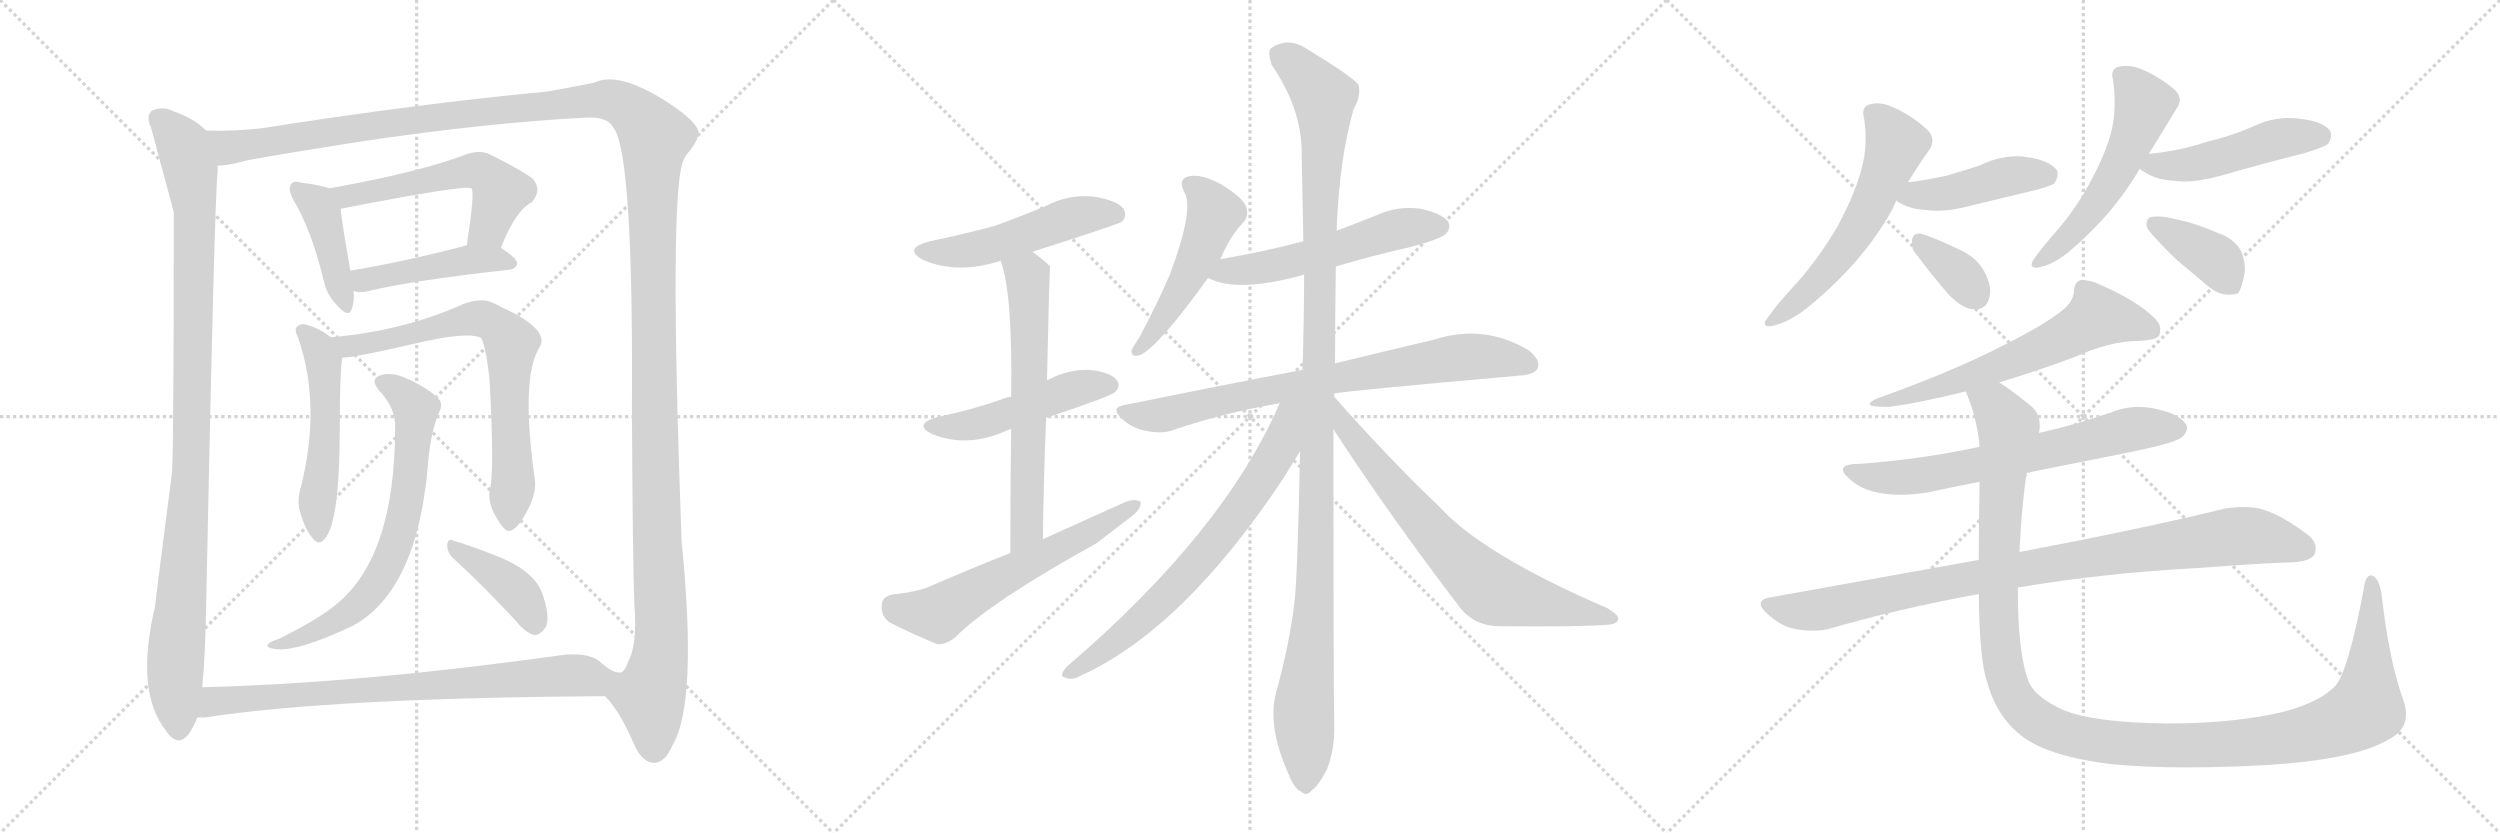 <svg version="1.1" viewBox="0 0 3072 1024" xmlns="http://www.w3.org/2000/svg">
  <g stroke="lightgray" stroke-dasharray="1,1" stroke-width="1" transform="scale(4, 4)">
    <line x1="0" y1="0" x2="256" y2="256"></line>
    <line x1="256" y1="0" x2="0" y2="256"></line>
    <line x1="128" y1="0" x2="128" y2="256"></line>
    <line x1="0" y1="128" x2="256" y2="128"></line>
    <line x1="256" y1="0" x2="512" y2="256"></line>
    <line x1="512" y1="0" x2="256" y2="256"></line>
    <line x1="384" y1="0" x2="384" y2="256"></line>
    <line x1="256" y1="128" x2="512" y2="128"></line>
    <line x1="512" y1="0" x2="768" y2="256"></line>
    <line x1="768" y1="0" x2="512" y2="256"></line>
    <line x1="640" y1="0" x2="640" y2="256"></line>
    <line x1="512" y1="128" x2="768" y2="128"></line>
  </g>
<g transform="scale(1, -1) translate(0, -850)">
   <style type="text/css">
    @keyframes keyframes0 {
      from {
       stroke: black;
       stroke-dashoffset: 1019;
       stroke-width: 128;
       }
       77% {
       animation-timing-function: step-end;
       stroke: black;
       stroke-dashoffset: 0;
       stroke-width: 128;
       }
       to {
       stroke: black;
       stroke-width: 1024;
       }
       }
       #make-me-a-hanzi-animation-0 {
         animation: keyframes0 1.079s both;
         animation-delay: 0s;
         animation-timing-function: linear;
       }
    @keyframes keyframes1 {
      from {
       stroke: black;
       stroke-dashoffset: 1580;
       stroke-width: 128;
       }
       84% {
       animation-timing-function: step-end;
       stroke: black;
       stroke-dashoffset: 0;
       stroke-width: 128;
       }
       to {
       stroke: black;
       stroke-width: 1024;
       }
       }
       #make-me-a-hanzi-animation-1 {
         animation: keyframes1 1.536s both;
         animation-delay: 1.079s;
         animation-timing-function: linear;
       }
    @keyframes keyframes2 {
      from {
       stroke: black;
       stroke-dashoffset: 417;
       stroke-width: 128;
       }
       58% {
       animation-timing-function: step-end;
       stroke: black;
       stroke-dashoffset: 0;
       stroke-width: 128;
       }
       to {
       stroke: black;
       stroke-width: 1024;
       }
       }
       #make-me-a-hanzi-animation-2 {
         animation: keyframes2 0.589s both;
         animation-delay: 2.615s;
         animation-timing-function: linear;
       }
    @keyframes keyframes3 {
      from {
       stroke: black;
       stroke-dashoffset: 541;
       stroke-width: 128;
       }
       64% {
       animation-timing-function: step-end;
       stroke: black;
       stroke-dashoffset: 0;
       stroke-width: 128;
       }
       to {
       stroke: black;
       stroke-width: 1024;
       }
       }
       #make-me-a-hanzi-animation-3 {
         animation: keyframes3 0.69s both;
         animation-delay: 3.204s;
         animation-timing-function: linear;
       }
    @keyframes keyframes4 {
      from {
       stroke: black;
       stroke-dashoffset: 451;
       stroke-width: 128;
       }
       59% {
       animation-timing-function: step-end;
       stroke: black;
       stroke-dashoffset: 0;
       stroke-width: 128;
       }
       to {
       stroke: black;
       stroke-width: 1024;
       }
       }
       #make-me-a-hanzi-animation-4 {
         animation: keyframes4 0.617s both;
         animation-delay: 3.895s;
         animation-timing-function: linear;
       }
    @keyframes keyframes5 {
      from {
       stroke: black;
       stroke-dashoffset: 510;
       stroke-width: 128;
       }
       62% {
       animation-timing-function: step-end;
       stroke: black;
       stroke-dashoffset: 0;
       stroke-width: 128;
       }
       to {
       stroke: black;
       stroke-width: 1024;
       }
       }
       #make-me-a-hanzi-animation-5 {
         animation: keyframes5 0.665s both;
         animation-delay: 4.512s;
         animation-timing-function: linear;
       }
    @keyframes keyframes6 {
      from {
       stroke: black;
       stroke-dashoffset: 709;
       stroke-width: 128;
       }
       70% {
       animation-timing-function: step-end;
       stroke: black;
       stroke-dashoffset: 0;
       stroke-width: 128;
       }
       to {
       stroke: black;
       stroke-width: 1024;
       }
       }
       #make-me-a-hanzi-animation-6 {
         animation: keyframes6 0.827s both;
         animation-delay: 5.177s;
         animation-timing-function: linear;
       }
    @keyframes keyframes7 {
      from {
       stroke: black;
       stroke-dashoffset: 682;
       stroke-width: 128;
       }
       69% {
       animation-timing-function: step-end;
       stroke: black;
       stroke-dashoffset: 0;
       stroke-width: 128;
       }
       to {
       stroke: black;
       stroke-width: 1024;
       }
       }
       #make-me-a-hanzi-animation-7 {
         animation: keyframes7 0.805s both;
         animation-delay: 6.004s;
         animation-timing-function: linear;
       }
    @keyframes keyframes8 {
      from {
       stroke: black;
       stroke-dashoffset: 396;
       stroke-width: 128;
       }
       56% {
       animation-timing-function: step-end;
       stroke: black;
       stroke-dashoffset: 0;
       stroke-width: 128;
       }
       to {
       stroke: black;
       stroke-width: 1024;
       }
       }
       #make-me-a-hanzi-animation-8 {
         animation: keyframes8 0.572s both;
         animation-delay: 6.809s;
         animation-timing-function: linear;
       }
    @keyframes keyframes9 {
      from {
       stroke: black;
       stroke-dashoffset: 770;
       stroke-width: 128;
       }
       71% {
       animation-timing-function: step-end;
       stroke: black;
       stroke-dashoffset: 0;
       stroke-width: 128;
       }
       to {
       stroke: black;
       stroke-width: 1024;
       }
       }
       #make-me-a-hanzi-animation-9 {
         animation: keyframes9 0.877s both;
         animation-delay: 7.381s;
         animation-timing-function: linear;
       }
    @keyframes keyframes10 {
      from {
       stroke: black;
       stroke-dashoffset: 501;
       stroke-width: 128;
       }
       62% {
       animation-timing-function: step-end;
       stroke: black;
       stroke-dashoffset: 0;
       stroke-width: 128;
       }
       to {
       stroke: black;
       stroke-width: 1024;
       }
       }
       #make-me-a-hanzi-animation-10 {
         animation: keyframes10 0.658s both;
         animation-delay: 8.258s;
         animation-timing-function: linear;
       }
    @keyframes keyframes11 {
      from {
       stroke: black;
       stroke-dashoffset: 480;
       stroke-width: 128;
       }
       61% {
       animation-timing-function: step-end;
       stroke: black;
       stroke-dashoffset: 0;
       stroke-width: 128;
       }
       to {
       stroke: black;
       stroke-width: 1024;
       }
       }
       #make-me-a-hanzi-animation-11 {
         animation: keyframes11 0.641s both;
         animation-delay: 8.915s;
         animation-timing-function: linear;
       }
    @keyframes keyframes12 {
      from {
       stroke: black;
       stroke-dashoffset: 623;
       stroke-width: 128;
       }
       67% {
       animation-timing-function: step-end;
       stroke: black;
       stroke-dashoffset: 0;
       stroke-width: 128;
       }
       to {
       stroke: black;
       stroke-width: 1024;
       }
       }
       #make-me-a-hanzi-animation-12 {
         animation: keyframes12 0.757s both;
         animation-delay: 9.556s;
         animation-timing-function: linear;
       }
    @keyframes keyframes13 {
      from {
       stroke: black;
       stroke-dashoffset: 590;
       stroke-width: 128;
       }
       66% {
       animation-timing-function: step-end;
       stroke: black;
       stroke-dashoffset: 0;
       stroke-width: 128;
       }
       to {
       stroke: black;
       stroke-width: 1024;
       }
       }
       #make-me-a-hanzi-animation-13 {
         animation: keyframes13 0.73s both;
         animation-delay: 10.313s;
         animation-timing-function: linear;
       }
    @keyframes keyframes14 {
      from {
       stroke: black;
       stroke-dashoffset: 497;
       stroke-width: 128;
       }
       62% {
       animation-timing-function: step-end;
       stroke: black;
       stroke-dashoffset: 0;
       stroke-width: 128;
       }
       to {
       stroke: black;
       stroke-width: 1024;
       }
       }
       #make-me-a-hanzi-animation-14 {
         animation: keyframes14 0.654s both;
         animation-delay: 11.043s;
         animation-timing-function: linear;
       }
    @keyframes keyframes15 {
      from {
       stroke: black;
       stroke-dashoffset: 540;
       stroke-width: 128;
       }
       64% {
       animation-timing-function: step-end;
       stroke: black;
       stroke-dashoffset: 0;
       stroke-width: 128;
       }
       to {
       stroke: black;
       stroke-width: 1024;
       }
       }
       #make-me-a-hanzi-animation-15 {
         animation: keyframes15 0.689s both;
         animation-delay: 11.698s;
         animation-timing-function: linear;
       }
    @keyframes keyframes16 {
      from {
       stroke: black;
       stroke-dashoffset: 763;
       stroke-width: 128;
       }
       71% {
       animation-timing-function: step-end;
       stroke: black;
       stroke-dashoffset: 0;
       stroke-width: 128;
       }
       to {
       stroke: black;
       stroke-width: 1024;
       }
       }
       #make-me-a-hanzi-animation-16 {
         animation: keyframes16 0.871s both;
         animation-delay: 12.387s;
         animation-timing-function: linear;
       }
    @keyframes keyframes17 {
      from {
       stroke: black;
       stroke-dashoffset: 1171;
       stroke-width: 128;
       }
       79% {
       animation-timing-function: step-end;
       stroke: black;
       stroke-dashoffset: 0;
       stroke-width: 128;
       }
       to {
       stroke: black;
       stroke-width: 1024;
       }
       }
       #make-me-a-hanzi-animation-17 {
         animation: keyframes17 1.203s both;
         animation-delay: 13.258s;
         animation-timing-function: linear;
       }
    @keyframes keyframes18 {
      from {
       stroke: black;
       stroke-dashoffset: 724;
       stroke-width: 128;
       }
       70% {
       animation-timing-function: step-end;
       stroke: black;
       stroke-dashoffset: 0;
       stroke-width: 128;
       }
       to {
       stroke: black;
       stroke-width: 1024;
       }
       }
       #make-me-a-hanzi-animation-18 {
         animation: keyframes18 0.839s both;
         animation-delay: 14.461s;
         animation-timing-function: linear;
       }
    @keyframes keyframes19 {
      from {
       stroke: black;
       stroke-dashoffset: 711;
       stroke-width: 128;
       }
       70% {
       animation-timing-function: step-end;
       stroke: black;
       stroke-dashoffset: 0;
       stroke-width: 128;
       }
       to {
       stroke: black;
       stroke-width: 1024;
       }
       }
       #make-me-a-hanzi-animation-19 {
         animation: keyframes19 0.829s both;
         animation-delay: 15.3s;
         animation-timing-function: linear;
       }
    @keyframes keyframes20 {
      from {
       stroke: black;
       stroke-dashoffset: 575;
       stroke-width: 128;
       }
       65% {
       animation-timing-function: step-end;
       stroke: black;
       stroke-dashoffset: 0;
       stroke-width: 128;
       }
       to {
       stroke: black;
       stroke-width: 1024;
       }
       }
       #make-me-a-hanzi-animation-20 {
         animation: keyframes20 0.718s both;
         animation-delay: 16.129s;
         animation-timing-function: linear;
       }
    @keyframes keyframes21 {
      from {
       stroke: black;
       stroke-dashoffset: 439;
       stroke-width: 128;
       }
       59% {
       animation-timing-function: step-end;
       stroke: black;
       stroke-dashoffset: 0;
       stroke-width: 128;
       }
       to {
       stroke: black;
       stroke-width: 1024;
       }
       }
       #make-me-a-hanzi-animation-21 {
         animation: keyframes21 0.607s both;
         animation-delay: 16.847s;
         animation-timing-function: linear;
       }
    @keyframes keyframes22 {
      from {
       stroke: black;
       stroke-dashoffset: 354;
       stroke-width: 128;
       }
       54% {
       animation-timing-function: step-end;
       stroke: black;
       stroke-dashoffset: 0;
       stroke-width: 128;
       }
       to {
       stroke: black;
       stroke-width: 1024;
       }
       }
       #make-me-a-hanzi-animation-22 {
         animation: keyframes22 0.538s both;
         animation-delay: 17.454s;
         animation-timing-function: linear;
       }
    @keyframes keyframes23 {
      from {
       stroke: black;
       stroke-dashoffset: 541;
       stroke-width: 128;
       }
       64% {
       animation-timing-function: step-end;
       stroke: black;
       stroke-dashoffset: 0;
       stroke-width: 128;
       }
       to {
       stroke: black;
       stroke-width: 1024;
       }
       }
       #make-me-a-hanzi-animation-23 {
         animation: keyframes23 0.69s both;
         animation-delay: 17.992s;
         animation-timing-function: linear;
       }
    @keyframes keyframes24 {
      from {
       stroke: black;
       stroke-dashoffset: 478;
       stroke-width: 128;
       }
       61% {
       animation-timing-function: step-end;
       stroke: black;
       stroke-dashoffset: 0;
       stroke-width: 128;
       }
       to {
       stroke: black;
       stroke-width: 1024;
       }
       }
       #make-me-a-hanzi-animation-24 {
         animation: keyframes24 0.639s both;
         animation-delay: 18.682s;
         animation-timing-function: linear;
       }
    @keyframes keyframes25 {
      from {
       stroke: black;
       stroke-dashoffset: 382;
       stroke-width: 128;
       }
       55% {
       animation-timing-function: step-end;
       stroke: black;
       stroke-dashoffset: 0;
       stroke-width: 128;
       }
       to {
       stroke: black;
       stroke-width: 1024;
       }
       }
       #make-me-a-hanzi-animation-25 {
         animation: keyframes25 0.561s both;
         animation-delay: 19.321s;
         animation-timing-function: linear;
       }
    @keyframes keyframes26 {
      from {
       stroke: black;
       stroke-dashoffset: 624;
       stroke-width: 128;
       }
       67% {
       animation-timing-function: step-end;
       stroke: black;
       stroke-dashoffset: 0;
       stroke-width: 128;
       }
       to {
       stroke: black;
       stroke-width: 1024;
       }
       }
       #make-me-a-hanzi-animation-26 {
         animation: keyframes26 0.758s both;
         animation-delay: 19.882s;
         animation-timing-function: linear;
       }
    @keyframes keyframes27 {
      from {
       stroke: black;
       stroke-dashoffset: 669;
       stroke-width: 128;
       }
       69% {
       animation-timing-function: step-end;
       stroke: black;
       stroke-dashoffset: 0;
       stroke-width: 128;
       }
       to {
       stroke: black;
       stroke-width: 1024;
       }
       }
       #make-me-a-hanzi-animation-27 {
         animation: keyframes27 0.794s both;
         animation-delay: 20.64s;
         animation-timing-function: linear;
       }
    @keyframes keyframes28 {
      from {
       stroke: black;
       stroke-dashoffset: 926;
       stroke-width: 128;
       }
       75% {
       animation-timing-function: step-end;
       stroke: black;
       stroke-dashoffset: 0;
       stroke-width: 128;
       }
       to {
       stroke: black;
       stroke-width: 1024;
       }
       }
       #make-me-a-hanzi-animation-28 {
         animation: keyframes28 1.004s both;
         animation-delay: 21.434s;
         animation-timing-function: linear;
       }
    @keyframes keyframes29 {
      from {
       stroke: black;
       stroke-dashoffset: 1268;
       stroke-width: 128;
       }
       80% {
       animation-timing-function: step-end;
       stroke: black;
       stroke-dashoffset: 0;
       stroke-width: 128;
       }
       to {
       stroke: black;
       stroke-width: 1024;
       }
       }
       #make-me-a-hanzi-animation-29 {
         animation: keyframes29 1.282s both;
         animation-delay: 22.438s;
         animation-timing-function: linear;
       }
</style>
<path d="M 253.5 689.5 Q 238.5 704.5 212.5 713.5 Q 200.5 719.5 187.5 714.5 Q 178.5 708.5 185.5 693.5 Q 212.5 593.5 213.5 589.5 Q 213.5 310.5 211.5 270.5 Q 190.5 108.5 190.5 104.5 Q 165.5 -0.5 204.5 -48.5 Q 204.5 -49.5 206.5 -51.5 Q 219.5 -67.5 231.5 -52.5 Q 238.5 -42.5 242.5 -31.5 L 248.5 5.5 Q 252.5 45.5 253.5 114.5 Q 263.5 607.5 267.5 639.5 L 267.5 646.5 C 268.5 676.5 269.5 677.5 253.5 689.5 Z" fill="lightgray"></path> 
<path d="M 743.5 -5.5 Q 761.5 -23.5 779.5 -65.5 Q 789.5 -87.5 804.5 -87.5 Q 817.5 -86.5 826.5 -65.5 Q 857.5 -13.5 837.5 185.5 Q 821.5 621.5 840.5 654.5 Q 843.5 660.5 847.5 664.5 Q 857.5 677.5 858.5 686.5 Q 857.5 699.5 824.5 721.5 Q 761.5 763.5 730.5 748.5 Q 711.5 744.5 672.5 737.5 Q 512.5 722.5 322.5 692.5 Q 286.5 688.5 253.5 689.5 C 223.5 688.5 237.5 641.5 267.5 646.5 Q 279.5 646.5 297.5 651.5 Q 312.5 655.5 439.5 675.5 Q 599.5 699.5 721.5 705.5 Q 746.5 706.5 753.5 693.5 Q 778.5 663.5 776.5 346.5 Q 777.5 153.5 779.5 107.5 Q 783.5 56.5 771.5 36.5 Q 767.5 23.5 761.5 23.5 C 748.5 -3.5 741.5 -2.5 743.5 -5.5 Z" fill="lightgray"></path> 
<path d="M 404.5 618.5 Q 394.5 622.5 370.5 625.5 Q 360.5 628.5 357.5 623.5 Q 353.5 617.5 360.5 604.5 Q 382.5 567.5 397.5 506.5 Q 401.5 487.5 413.5 475.5 Q 429.5 457.5 432.5 471.5 Q 435.5 478.5 434.5 492.5 L 430.5 517.5 Q 420.5 574.5 418.5 593.5 C 416.5 614.5 416.5 614.5 404.5 618.5 Z" fill="lightgray"></path> 
<path d="M 615.5 545.5 Q 633.5 591.5 653.5 601.5 Q 666.5 616.5 654.5 630.5 Q 641.5 640.5 601.5 660.5 Q 588.5 666.5 570.5 659.5 Q 515.5 638.5 404.5 618.5 C 374.5 613.5 389.5 587.5 418.5 593.5 Q 572.5 623.5 579.5 618.5 Q 583.5 612.5 573.5 548.5 C 568.5 518.5 604.5 517.5 615.5 545.5 Z" fill="lightgray"></path> 
<path d="M 434.5 492.5 Q 441.5 489.5 453.5 492.5 Q 507.5 505.5 625.5 518.5 Q 634.5 519.5 635.5 526.5 Q 635.5 532.5 615.5 545.5 C 600.5 555.5 600.5 555.5 573.5 548.5 Q 492.5 527.5 430.5 517.5 C 400.5 512.5 405.5 498.5 434.5 492.5 Z" fill="lightgray"></path> 
<path d="M 406.5 435.5 Q 391.5 447.5 374.5 451.5 Q 367.5 452.5 363.5 446.5 Q 362.5 442.5 366.5 434.5 Q 394.5 353.5 370.5 254.5 Q 364.5 235.5 368.5 221.5 Q 375.5 197.5 384.5 188.5 Q 391.5 178.5 399.5 188.5 Q 417.5 209.5 417.5 324.5 Q 417.5 390.5 420.5 410.5 C 422.5 424.5 422.5 424.5 406.5 435.5 Z" fill="lightgray"></path> 
<path d="M 602.5 251.5 Q 598.5 235.5 607.5 218.5 Q 619.5 196.5 625.5 197.5 Q 635.5 198.5 648.5 223.5 Q 658.5 242.5 657.5 258.5 Q 639.5 384.5 662.5 422.5 Q 677.5 444.5 616.5 472.5 Q 609.5 476.5 601.5 479.5 Q 588.5 483.5 569.5 476.5 Q 496.5 443.5 406.5 435.5 C 376.5 432.5 390.5 407.5 420.5 410.5 Q 435.5 410.5 508.5 427.5 Q 575.5 443.5 591.5 434.5 Q 597.5 421.5 601.5 384.5 Q 607.5 273.5 602.5 251.5 Z" fill="lightgray"></path> 
<path d="M 485.5 324.5 Q 485.5 167.5 414.5 108.5 Q 392.5 89.5 341.5 64.5 Q 331.5 61.5 329.5 58.5 Q 325.5 54.5 337.5 52.5 Q 364.5 48.5 432.5 80.5 Q 511.5 122.5 525.5 274.5 Q 528.5 319.5 540.5 345.5 Q 544.5 354.5 538.5 360.5 Q 525.5 373.5 498.5 385.5 Q 482.5 392.5 469.5 389.5 Q 453.5 385.5 465.5 370.5 Q 486.5 348.5 485.5 324.5 Z" fill="lightgray"></path> 
<path d="M 557.5 163.5 Q 591.5 132.5 633.5 87.5 Q 645.5 72.5 656.5 69.5 Q 662.5 69.5 668.5 76.5 Q 677.5 86.5 667.5 117.5 Q 658.5 148.5 608.5 167.5 Q 575.5 180.5 557.5 185.5 Q 550.5 189.5 549.5 180.5 Q 549.5 170.5 557.5 163.5 Z" fill="lightgray"></path> 
<path d="M 242.5 -31.5 L 252.5 -31.5 Q 409.5 -7.5 743.5 -5.5 C 773.5 -5.5 789.5 12.5 761.5 23.5 Q 751.5 23.5 736.5 37.5 Q 720.5 49.5 686.5 44.5 Q 442.5 10.5 248.5 5.5 C 218.5 4.5 212.5 -33.5 242.5 -31.5 Z" fill="lightgray"></path> 
<path d="M 1268.5 540.5 Q 1374.5 574.5 1378.5 577.5 Q 1385.5 584.5 1380.5 593.5 Q 1373.5 603.5 1343.5 608.5 Q 1313.5 611.5 1286.5 597.5 Q 1255.5 584.5 1222.5 572.5 Q 1185.5 562.5 1142.5 553.5 Q 1108.5 544.5 1134.5 530.5 Q 1176.5 512.5 1229.5 529.5 L 1268.5 540.5 Z" fill="lightgray"></path> 
<path d="M 1285.5 336.5 Q 1366.5 363.5 1370.5 368.5 Q 1377.5 375.5 1372.5 382.5 Q 1365.5 392.5 1339.5 395.5 Q 1312.5 396.5 1288.5 383.5 Q 1287.5 383.5 1286.5 382.5 L 1242.5 362.5 Q 1235.5 361.5 1228.5 358.5 Q 1194.5 346.5 1151.5 337.5 Q 1121.5 328.5 1145.5 316.5 Q 1190.5 298.5 1240.5 322.5 L 1242.5 322.5 L 1285.5 336.5 Z" fill="lightgray"></path> 
<path d="M 1281.5 187.5 Q 1282.5 266.5 1285.5 336.5 L 1286.5 382.5 Q 1289.5 521.5 1290.5 522.5 Q 1280.5 532.5 1268.5 540.5 C 1244.5 558.5 1220.5 558.5 1229.5 529.5 Q 1244.5 490.5 1242.5 362.5 L 1242.5 322.5 Q 1241.5 261.5 1241.5 170.5 C 1241.5 140.5 1281.5 157.5 1281.5 187.5 Z" fill="lightgray"></path> 
<path d="M 1241.5 170.5 Q 1193.5 151.5 1142.5 129.5 Q 1126.5 122.5 1096.5 119.5 Q 1083.5 116.5 1083.5 106.5 Q 1082.5 93.5 1092.5 85.5 Q 1117.5 72.5 1151.5 58.5 Q 1161.5 57.5 1173.5 66.5 Q 1215.5 109.5 1347.5 182.5 Q 1368.5 198.5 1390.5 215.5 Q 1402.5 224.5 1401.5 233.5 Q 1395.5 237.5 1383.5 233.5 Q 1334.5 211.5 1281.5 187.5 L 1241.5 170.5 Z" fill="lightgray"></path> 
<path d="M 1499.5 531.5 Q 1512.5 561.5 1528.5 577.5 Q 1535.5 586.5 1530.5 597.5 Q 1526.5 607.5 1500.5 623.5 Q 1476.5 636.5 1461.5 633.5 Q 1446.5 630.5 1455.5 613.5 Q 1467.5 592.5 1437.5 512.5 Q 1421.5 475.5 1399.5 434.5 Q 1392.5 424.5 1390.5 419.5 Q 1389.5 410.5 1400.5 413.5 Q 1422.5 422.5 1484.5 508.5 L 1499.5 531.5 Z" fill="lightgray"></path> 
<path d="M 1641.5 522.5 Q 1684.5 535.5 1733.5 546.5 Q 1770.5 556.5 1776.5 562.5 Q 1783.5 569.5 1779.5 577.5 Q 1772.5 587.5 1745.5 593.5 Q 1717.5 597.5 1691.5 585.5 Q 1666.5 575.5 1642.5 566.5 L 1601.5 553.5 Q 1552.5 540.5 1499.5 531.5 C 1469.5 526.5 1456.5 520.5 1484.5 508.5 Q 1520.5 489.5 1602.5 512.5 L 1641.5 522.5 Z" fill="lightgray"></path> 
<path d="M 1639.5 366.5 Q 1652.5 369.5 1867.5 388.5 Q 1885.5 389.5 1889.5 397.5 Q 1893.5 407.5 1878.5 419.5 Q 1823.5 452.5 1761.5 432.5 Q 1710.5 420.5 1640.5 403.5 L 1600.5 395.5 Q 1500.5 376.5 1382.5 352.5 Q 1363.5 349.5 1378.5 335.5 Q 1391.5 323.5 1408.5 320.5 Q 1427.5 316.5 1441.5 321.5 Q 1502.5 342.5 1572.5 354.5 L 1639.5 366.5 Z" fill="lightgray"></path> 
<path d="M 1640.5 403.5 Q 1640.5 460.5 1641.5 522.5 L 1642.5 566.5 Q 1645.5 654.5 1663.5 716.5 Q 1672.5 731.5 1669.5 745.5 Q 1662.5 755.5 1606.5 789.5 Q 1582.5 805.5 1561.5 790.5 Q 1557.5 786.5 1562.5 770.5 Q 1599.5 716.5 1599.5 662.5 Q 1600.5 610.5 1601.5 553.5 L 1602.5 512.5 Q 1602.5 461.5 1600.5 395.5 L 1597.5 295.5 Q 1594.5 141.5 1590.5 108.5 Q 1583.5 54.5 1568.5 0.5 Q 1556.5 -41.5 1583.5 -101.5 Q 1590.5 -119.5 1598.5 -122.5 Q 1605.5 -129.5 1612.5 -120.5 Q 1619.5 -116.5 1630.5 -95.5 Q 1640.5 -70.5 1639.5 -38.5 Q 1638.5 6.5 1638.5 322.5 L 1640.5 403.5 Z" fill="lightgray"></path> 
<path d="M 1638.5 363.5 Q 1638.5 364.5 1639.5 366.5 C 1653.5 392.5 1584.5 381.5 1572.5 354.5 Q 1503.5 195.5 1310.5 30.5 Q 1300.5 18.5 1308.5 17.5 Q 1317.5 13.5 1327.5 19.5 Q 1453.5 76.5 1576.5 261.5 Q 1589.5 282.5 1597.5 295.5 L 1638.5 363.5 Z" fill="lightgray"></path> 
<path d="M 1638.5 322.5 Q 1707.5 216.5 1795.5 101.5 Q 1813.5 80.5 1842.5 80.5 Q 1945.5 79.5 1977.5 82.5 Q 1987.5 83.5 1988.5 89.5 Q 1989.5 93.5 1975.5 102.5 Q 1822.5 168.5 1769.5 226.5 Q 1706.5 286.5 1638.5 363.5 C 1618.5 385.5 1622.5 347.5 1638.5 322.5 Z" fill="lightgray"></path> 
<path d="M 2325.5 593.0 Q 2327.5 598.0 2330.5 604.0 L 2344.5 626.0 Q 2358.5 649.0 2371.5 667.0 Q 2374.5 672.0 2374.5 677.0 Q 2374.5 686.0 2365.5 693.0 Q 2347.5 709.0 2326.5 718.0 Q 2316.5 723.0 2306.5 723.0 Q 2302.5 723.0 2298.5 722.0 Q 2289.5 720.0 2289.5 711.0 Q 2289.5 708.0 2290.5 705.0 Q 2292.5 693.0 2292.5 680.0 Q 2292.5 659.0 2286.5 639.0 Q 2278.5 610.0 2257.5 571.0 Q 2234.5 532.0 2207.5 502.0 Q 2182.5 475.0 2172.5 460.0 Q 2168.5 455.0 2168.5 453.0 Q 2168.5 449.0 2173.5 449.0 Q 2176.5 449.0 2179.5 450.0 Q 2197.5 454.0 2218.5 470.0 Q 2288.5 526.0 2325.5 593.0 Z" fill="lightgray"></path> 
<path d="M 2330.5 604.0 L 2330.5 603.0 Q 2345.5 593.0 2366.5 592.0 Q 2372.5 591.0 2379.5 591.0 Q 2399.5 591.0 2424.5 598.0 L 2503.5 617.0 Q 2521.5 622.0 2524.5 625.0 Q 2528.5 631.0 2528.5 636.0 Q 2528.5 638.0 2527.5 641.0 Q 2518.5 653.0 2490.5 657.0 Q 2484.5 658.0 2479.5 658.0 Q 2455.5 658.0 2433.5 647.0 Q 2412.5 640.0 2391.5 634.0 Q 2368.5 629.0 2344.5 626.0 C 2314.5 622.0 2309.5 621.0 2330.5 604.0 Z" fill="lightgray"></path> 
<path d="M 2395.5 487.0 Q 2412.5 470.0 2425.5 470.0 L 2427.5 470.0 Q 2441.5 470.0 2444.5 485.0 Q 2445.5 488.0 2445.5 492.0 Q 2445.5 503.0 2438.5 516.0 Q 2429.5 533.0 2408.5 543.0 Q 2372.5 560.0 2359.5 563.0 L 2357.5 563.0 Q 2350.5 563.0 2349.5 555.0 L 2349.5 550.0 Q 2349.5 544.0 2353.5 539.0 Q 2374.5 511.0 2395.5 487.0 Z" fill="lightgray"></path> 
<path d="M 2640.5 661.0 L 2675.5 718.0 Q 2678.5 723.0 2678.5 727.0 Q 2678.5 735.0 2669.5 742.0 Q 2652.5 756.0 2631.5 765.0 Q 2621.5 769.0 2612.5 769.0 Q 2607.5 769.0 2603.5 768.0 Q 2595.5 766.0 2595.5 758.0 Q 2595.5 755.0 2596.5 752.0 Q 2598.5 738.0 2598.5 725.0 Q 2598.5 708.0 2595.5 693.0 Q 2589.5 666.0 2571.5 632.0 Q 2553.5 597.0 2529.5 569.0 Q 2508.5 545.0 2499.5 532.0 Q 2496.5 528.0 2496.5 525.0 Q 2496.5 521.0 2502.5 521.0 Q 2504.5 521.0 2507.5 522.0 Q 2522.5 525.0 2541.5 540.0 Q 2596.5 586.0 2629.5 643.0 L 2640.5 661.0 Z" fill="lightgray"></path> 
<path d="M 2629.5 643.0 Q 2631.5 640.0 2634.5 639.0 Q 2649.5 629.0 2670.5 628.0 Q 2676.5 627.0 2683.5 627.0 Q 2703.5 627.0 2728.5 634.0 Q 2780.5 649.0 2832.5 662.0 Q 2857.5 670.0 2860.5 673.0 Q 2864.5 679.0 2864.5 684.0 Q 2864.5 686.0 2863.5 689.0 Q 2854.5 701.0 2826.5 704.0 Q 2819.5 705.0 2812.5 705.0 Q 2790.5 705.0 2769.5 695.0 Q 2742.5 683.0 2712.5 676.0 Q 2680.5 665.0 2641.5 661.0 L 2640.5 661.0 C 2610.5 658.0 2610.5 658.0 2629.5 643.0 Z" fill="lightgray"></path> 
<path d="M 2638.5 579.0 Q 2637.5 577.0 2637.5 575.0 Q 2637.5 569.0 2644.5 562.0 Q 2659.5 545.0 2675.5 530.0 L 2712.5 499.0 Q 2725.5 488.0 2737.5 488.0 L 2741.5 488.0 Q 2747.5 488.0 2750.5 490.0 Q 2754.5 496.0 2757.5 511.0 Q 2758.5 515.0 2758.5 519.0 Q 2758.5 531.0 2753.5 542.0 Q 2745.5 557.0 2724.5 564.0 Q 2696.5 576.0 2680.5 579.0 Q 2661.5 584.0 2652.5 584.0 L 2649.5 584.0 Q 2639.5 584.0 2638.5 579.0 Z" fill="lightgray"></path> 
<path d="M 2456.5 380.0 Q 2508.5 396.0 2548.5 411.0 Q 2593.5 431.0 2626.5 431.0 Q 2650.5 432.0 2653.5 438.0 Q 2654.5 442.0 2654.5 445.0 Q 2654.5 453.0 2646.5 460.0 Q 2627.5 479.0 2585.5 498.0 Q 2569.5 506.0 2557.5 506.0 Q 2548.5 504.0 2548.5 491.0 Q 2546.5 478.0 2533.5 468.0 Q 2510.5 450.0 2462.5 426.0 Q 2398.5 393.0 2305.5 360.0 Q 2297.5 356.0 2297.5 353.0 L 2298.5 352.0 Q 2302.5 350.0 2320.5 350.0 Q 2354.5 354.0 2415.5 369.0 L 2456.5 380.0 Z" fill="lightgray"></path> 
<path d="M 2490.5 269.0 L 2615.5 294.0 Q 2674.5 306.0 2681.5 313.0 Q 2687.5 319.0 2687.5 324.0 Q 2687.5 326.0 2686.5 328.0 Q 2678.5 341.0 2651.5 347.0 Q 2639.5 350.0 2627.5 350.0 Q 2610.5 350.0 2593.5 343.0 Q 2550.5 328.0 2505.5 318.0 L 2432.5 301.0 Q 2363.5 286.0 2285.5 280.0 Q 2264.5 280.0 2264.5 273.0 Q 2264.5 268.0 2275.5 259.0 Q 2290.5 247.0 2311.5 244.0 Q 2322.5 242.0 2335.5 242.0 Q 2350.5 242.0 2369.5 245.0 Q 2401.5 252.0 2432.5 258.0 L 2490.5 269.0 Z" fill="lightgray"></path> 
<path d="M 2175.5 116.0 Q 2163.5 114.0 2163.5 108.0 Q 2163.5 103.0 2171.5 96.0 Q 2188.5 80.0 2206.5 77.0 Q 2217.5 75.0 2227.5 75.0 Q 2237.5 75.0 2246.5 77.0 Q 2332.5 102.0 2431.5 120.0 L 2479.5 128.0 Q 2585.5 146.0 2700.5 152.0 Q 2794.5 159.0 2818.5 159.0 Q 2841.5 161.0 2844.5 170.0 Q 2845.5 173.0 2845.5 176.0 Q 2845.5 187.0 2831.5 196.0 Q 2800.5 219.0 2776.5 225.0 Q 2767.5 227.0 2756.5 227.0 Q 2745.5 227.0 2733.5 225.0 Q 2640.5 202.0 2483.5 172.0 L 2481.5 172.0 L 2431.5 162.0 L 2175.5 116.0 Z" fill="lightgray"></path> 
<path d="M 2431.5 120.0 Q 2432.5 38.0 2441.5 13.0 Q 2453.5 -32.0 2486.5 -56.0 Q 2519.5 -80.0 2594.5 -89.0 Q 2635.5 -93.0 2687.5 -93.0 Q 2732.5 -93.0 2787.5 -90.0 Q 2894.5 -83.0 2934.5 -59.0 Q 2956.5 -48.0 2956.5 -28.0 Q 2956.5 -20.0 2953.5 -11.0 Q 2935.5 38.0 2926.5 120.0 Q 2923.5 138.0 2916.5 142.0 Q 2914.5 143.0 2913.5 143.0 Q 2906.5 143.0 2904.5 126.0 Q 2885.5 25.0 2869.5 7.0 Q 2850.5 -13.0 2804.5 -25.0 Q 2744.5 -39.0 2663.5 -39.0 Q 2571.5 -38.0 2534.5 -22.0 Q 2497.5 -5.0 2491.5 16.0 Q 2479.5 50.0 2479.5 128.0 L 2481.5 172.0 Q 2484.5 233.0 2490.5 269.0 L 2505.5 318.0 Q 2506.5 323.0 2506.5 327.0 Q 2506.5 343.0 2494.5 352.0 Q 2471.5 371.0 2456.5 380.0 C 2432.5 397.0 2405.5 397.0 2415.5 369.0 Q 2416.5 367.0 2417.5 364.0 Q 2429.5 335.0 2432.5 301.0 L 2432.5 258.0 Q 2431.5 204.0 2431.5 162.0 L 2431.5 120.0 Z" fill="lightgray"></path> 
      <clipPath id="make-me-a-hanzi-clip-0">
      <path d="M 253.5 689.5 Q 238.5 704.5 212.5 713.5 Q 200.5 719.5 187.5 714.5 Q 178.5 708.5 185.5 693.5 Q 212.5 593.5 213.5 589.5 Q 213.5 310.5 211.5 270.5 Q 190.5 108.5 190.5 104.5 Q 165.5 -0.5 204.5 -48.5 Q 204.5 -49.5 206.5 -51.5 Q 219.5 -67.5 231.5 -52.5 Q 238.5 -42.5 242.5 -31.5 L 248.5 5.5 Q 252.5 45.5 253.5 114.5 Q 263.5 607.5 267.5 639.5 L 267.5 646.5 C 268.5 676.5 269.5 677.5 253.5 689.5 Z" fill="lightgray"></path>
      </clipPath>
      <path clip-path="url(#make-me-a-hanzi-clip-0)" d="M 195.5 703.5 L 225.5 670.5 L 239.5 593.5 L 235.5 266.5 L 215.5 37.5 L 219.5 -45.5 " fill="none" id="make-me-a-hanzi-animation-0" stroke-dasharray="891 1782" stroke-linecap="round"></path>

      <clipPath id="make-me-a-hanzi-clip-1">
      <path d="M 743.5 -5.5 Q 761.5 -23.5 779.5 -65.5 Q 789.5 -87.5 804.5 -87.5 Q 817.5 -86.5 826.5 -65.5 Q 857.5 -13.5 837.5 185.5 Q 821.5 621.5 840.5 654.5 Q 843.5 660.5 847.5 664.5 Q 857.5 677.5 858.5 686.5 Q 857.5 699.5 824.5 721.5 Q 761.5 763.5 730.5 748.5 Q 711.5 744.5 672.5 737.5 Q 512.5 722.5 322.5 692.5 Q 286.5 688.5 253.5 689.5 C 223.5 688.5 237.5 641.5 267.5 646.5 Q 279.5 646.5 297.5 651.5 Q 312.5 655.5 439.5 675.5 Q 599.5 699.5 721.5 705.5 Q 746.5 706.5 753.5 693.5 Q 778.5 663.5 776.5 346.5 Q 777.5 153.5 779.5 107.5 Q 783.5 56.5 771.5 36.5 Q 767.5 23.5 761.5 23.5 C 748.5 -3.5 741.5 -2.5 743.5 -5.5 Z" fill="lightgray"></path>
      </clipPath>
      <path clip-path="url(#make-me-a-hanzi-clip-1)" d="M 260.5 683.5 L 284.5 668.5 L 552.5 708.5 L 742.5 727.5 L 772.5 717.5 L 795.5 694.5 L 804.5 678.5 L 802.5 360.5 L 813.5 84.5 L 809.5 32.5 L 798.5 -7.5 L 803.5 -70.5 " fill="none" id="make-me-a-hanzi-animation-1" stroke-dasharray="1452 2904" stroke-linecap="round"></path>

      <clipPath id="make-me-a-hanzi-clip-2">
      <path d="M 404.5 618.5 Q 394.5 622.5 370.5 625.5 Q 360.5 628.5 357.5 623.5 Q 353.5 617.5 360.5 604.5 Q 382.5 567.5 397.5 506.5 Q 401.5 487.5 413.5 475.5 Q 429.5 457.5 432.5 471.5 Q 435.5 478.5 434.5 492.5 L 430.5 517.5 Q 420.5 574.5 418.5 593.5 C 416.5 614.5 416.5 614.5 404.5 618.5 Z" fill="lightgray"></path>
      </clipPath>
      <path clip-path="url(#make-me-a-hanzi-clip-2)" d="M 364.5 618.5 L 395.5 588.5 L 423.5 474.5 " fill="none" id="make-me-a-hanzi-animation-2" stroke-dasharray="289 578" stroke-linecap="round"></path>

      <clipPath id="make-me-a-hanzi-clip-3">
      <path d="M 615.5 545.5 Q 633.5 591.5 653.5 601.5 Q 666.5 616.5 654.5 630.5 Q 641.5 640.5 601.5 660.5 Q 588.5 666.5 570.5 659.5 Q 515.5 638.5 404.5 618.5 C 374.5 613.5 389.5 587.5 418.5 593.5 Q 572.5 623.5 579.5 618.5 Q 583.5 612.5 573.5 548.5 C 568.5 518.5 604.5 517.5 615.5 545.5 Z" fill="lightgray"></path>
      </clipPath>
      <path clip-path="url(#make-me-a-hanzi-clip-3)" d="M 415.5 616.5 L 429.5 606.5 L 590.5 639.5 L 615.5 614.5 L 600.5 570.5 L 581.5 559.5 " fill="none" id="make-me-a-hanzi-animation-3" stroke-dasharray="413 826" stroke-linecap="round"></path>

      <clipPath id="make-me-a-hanzi-clip-4">
      <path d="M 434.5 492.5 Q 441.5 489.5 453.5 492.5 Q 507.5 505.5 625.5 518.5 Q 634.5 519.5 635.5 526.5 Q 635.5 532.5 615.5 545.5 C 600.5 555.5 600.5 555.5 573.5 548.5 Q 492.5 527.5 430.5 517.5 C 400.5 512.5 405.5 498.5 434.5 492.5 Z" fill="lightgray"></path>
      </clipPath>
      <path clip-path="url(#make-me-a-hanzi-clip-4)" d="M 437.5 512.5 L 447.5 505.5 L 579.5 531.5 L 627.5 526.5 " fill="none" id="make-me-a-hanzi-animation-4" stroke-dasharray="323 646" stroke-linecap="round"></path>

      <clipPath id="make-me-a-hanzi-clip-5">
      <path d="M 406.5 435.5 Q 391.5 447.5 374.5 451.5 Q 367.5 452.5 363.5 446.5 Q 362.5 442.5 366.5 434.5 Q 394.5 353.5 370.5 254.5 Q 364.5 235.5 368.5 221.5 Q 375.5 197.5 384.5 188.5 Q 391.5 178.5 399.5 188.5 Q 417.5 209.5 417.5 324.5 Q 417.5 390.5 420.5 410.5 C 422.5 424.5 422.5 424.5 406.5 435.5 Z" fill="lightgray"></path>
      </clipPath>
      <path clip-path="url(#make-me-a-hanzi-clip-5)" d="M 372.5 442.5 L 390.5 423.5 L 398.5 398.5 L 400.5 312.5 L 389.5 229.5 L 392.5 197.5 " fill="none" id="make-me-a-hanzi-animation-5" stroke-dasharray="382 764" stroke-linecap="round"></path>

      <clipPath id="make-me-a-hanzi-clip-6">
      <path d="M 602.5 251.5 Q 598.5 235.5 607.5 218.5 Q 619.5 196.5 625.5 197.5 Q 635.5 198.5 648.5 223.5 Q 658.5 242.5 657.5 258.5 Q 639.5 384.5 662.5 422.5 Q 677.5 444.5 616.5 472.5 Q 609.5 476.5 601.5 479.5 Q 588.5 483.5 569.5 476.5 Q 496.5 443.5 406.5 435.5 C 376.5 432.5 390.5 407.5 420.5 410.5 Q 435.5 410.5 508.5 427.5 Q 575.5 443.5 591.5 434.5 Q 597.5 421.5 601.5 384.5 Q 607.5 273.5 602.5 251.5 Z" fill="lightgray"></path>
      </clipPath>
      <path clip-path="url(#make-me-a-hanzi-clip-6)" d="M 415.5 432.5 L 426.5 424.5 L 455.5 427.5 L 581.5 458.5 L 616.5 445.5 L 627.5 428.5 L 624.5 373.5 L 631.5 266.5 L 625.5 206.5 " fill="none" id="make-me-a-hanzi-animation-6" stroke-dasharray="581 1162" stroke-linecap="round"></path>

      <clipPath id="make-me-a-hanzi-clip-7">
      <path d="M 485.5 324.5 Q 485.5 167.5 414.5 108.5 Q 392.5 89.5 341.5 64.5 Q 331.5 61.5 329.5 58.5 Q 325.5 54.5 337.5 52.5 Q 364.5 48.5 432.5 80.5 Q 511.5 122.5 525.5 274.5 Q 528.5 319.5 540.5 345.5 Q 544.5 354.5 538.5 360.5 Q 525.5 373.5 498.5 385.5 Q 482.5 392.5 469.5 389.5 Q 453.5 385.5 465.5 370.5 Q 486.5 348.5 485.5 324.5 Z" fill="lightgray"></path>
      </clipPath>
      <path clip-path="url(#make-me-a-hanzi-clip-7)" d="M 469.5 379.5 L 486.5 372.5 L 510.5 346.5 L 499.5 227.5 L 480.5 165.5 L 446.5 112.5 L 417.5 88.5 L 360.5 62.5 L 336.5 59.5 " fill="none" id="make-me-a-hanzi-animation-7" stroke-dasharray="554 1108" stroke-linecap="round"></path>

      <clipPath id="make-me-a-hanzi-clip-8">
      <path d="M 557.5 163.5 Q 591.5 132.5 633.5 87.5 Q 645.5 72.5 656.5 69.5 Q 662.5 69.5 668.5 76.5 Q 677.5 86.5 667.5 117.5 Q 658.5 148.5 608.5 167.5 Q 575.5 180.5 557.5 185.5 Q 550.5 189.5 549.5 180.5 Q 549.5 170.5 557.5 163.5 Z" fill="lightgray"></path>
      </clipPath>
      <path clip-path="url(#make-me-a-hanzi-clip-8)" d="M 557.5 177.5 L 638.5 119.5 L 656.5 83.5 " fill="none" id="make-me-a-hanzi-animation-8" stroke-dasharray="268 536" stroke-linecap="round"></path>

      <clipPath id="make-me-a-hanzi-clip-9">
      <path d="M 242.5 -31.5 L 252.5 -31.5 Q 409.5 -7.5 743.5 -5.5 C 773.5 -5.5 789.5 12.5 761.5 23.5 Q 751.5 23.5 736.5 37.5 Q 720.5 49.5 686.5 44.5 Q 442.5 10.5 248.5 5.5 C 218.5 4.5 212.5 -33.5 242.5 -31.5 Z" fill="lightgray"></path>
      </clipPath>
      <path clip-path="url(#make-me-a-hanzi-clip-9)" d="M 247.5 -25.5 L 270.5 -10.5 L 696.5 20.5 L 741.5 15.5 L 754.5 21.5 " fill="none" id="make-me-a-hanzi-animation-9" stroke-dasharray="642 1284" stroke-linecap="round"></path>

      <clipPath id="make-me-a-hanzi-clip-10">
      <path d="M 1268.5 540.5 Q 1374.5 574.5 1378.5 577.5 Q 1385.5 584.5 1380.5 593.5 Q 1373.5 603.5 1343.5 608.5 Q 1313.5 611.5 1286.5 597.5 Q 1255.5 584.5 1222.5 572.5 Q 1185.5 562.5 1142.5 553.5 Q 1108.5 544.5 1134.5 530.5 Q 1176.5 512.5 1229.5 529.5 L 1268.5 540.5 Z" fill="lightgray"></path>
      </clipPath>
      <path clip-path="url(#make-me-a-hanzi-clip-10)" d="M 1135.5 542.5 L 1200.5 543.5 L 1324.5 584.5 L 1373.5 585.5 " fill="none" id="make-me-a-hanzi-animation-10" stroke-dasharray="373 746" stroke-linecap="round"></path>

      <clipPath id="make-me-a-hanzi-clip-11">
      <path d="M 1285.5 336.5 Q 1366.5 363.5 1370.5 368.5 Q 1377.5 375.5 1372.5 382.5 Q 1365.5 392.5 1339.5 395.5 Q 1312.5 396.5 1288.5 383.5 Q 1287.5 383.5 1286.5 382.5 L 1242.5 362.5 Q 1235.5 361.5 1228.5 358.5 Q 1194.5 346.5 1151.5 337.5 Q 1121.5 328.5 1145.5 316.5 Q 1190.5 298.5 1240.5 322.5 L 1242.5 322.5 L 1285.5 336.5 Z" fill="lightgray"></path>
      </clipPath>
      <path clip-path="url(#make-me-a-hanzi-clip-11)" d="M 1146.5 327.5 L 1197.5 328.5 L 1323.5 372.5 L 1362.5 376.5 " fill="none" id="make-me-a-hanzi-animation-11" stroke-dasharray="352 704" stroke-linecap="round"></path>

      <clipPath id="make-me-a-hanzi-clip-12">
      <path d="M 1281.5 187.5 Q 1282.5 266.5 1285.5 336.5 L 1286.5 382.5 Q 1289.5 521.5 1290.5 522.5 Q 1280.5 532.5 1268.5 540.5 C 1244.5 558.5 1220.5 558.5 1229.5 529.5 Q 1244.5 490.5 1242.5 362.5 L 1242.5 322.5 Q 1241.5 261.5 1241.5 170.5 C 1241.5 140.5 1281.5 157.5 1281.5 187.5 Z" fill="lightgray"></path>
      </clipPath>
      <path clip-path="url(#make-me-a-hanzi-clip-12)" d="M 1237.5 527.5 L 1262.5 510.5 L 1266.5 425.5 L 1262.5 211.5 L 1256.5 191.5 L 1245.5 179.5 " fill="none" id="make-me-a-hanzi-animation-12" stroke-dasharray="495 990" stroke-linecap="round"></path>

      <clipPath id="make-me-a-hanzi-clip-13">
      <path d="M 1241.5 170.5 Q 1193.5 151.5 1142.5 129.5 Q 1126.5 122.5 1096.5 119.5 Q 1083.5 116.5 1083.5 106.5 Q 1082.5 93.5 1092.5 85.5 Q 1117.5 72.5 1151.5 58.5 Q 1161.5 57.5 1173.5 66.5 Q 1215.5 109.5 1347.5 182.5 Q 1368.5 198.5 1390.5 215.5 Q 1402.5 224.5 1401.5 233.5 Q 1395.5 237.5 1383.5 233.5 Q 1334.5 211.5 1281.5 187.5 L 1241.5 170.5 Z" fill="lightgray"></path>
      </clipPath>
      <path clip-path="url(#make-me-a-hanzi-clip-13)" d="M 1097.5 105.5 L 1153.5 95.5 L 1396.5 229.5 " fill="none" id="make-me-a-hanzi-animation-13" stroke-dasharray="462 924" stroke-linecap="round"></path>

      <clipPath id="make-me-a-hanzi-clip-14">
      <path d="M 1499.5 531.5 Q 1512.5 561.5 1528.5 577.5 Q 1535.5 586.5 1530.5 597.5 Q 1526.5 607.5 1500.5 623.5 Q 1476.5 636.5 1461.5 633.5 Q 1446.5 630.5 1455.5 613.5 Q 1467.5 592.5 1437.5 512.5 Q 1421.5 475.5 1399.5 434.5 Q 1392.5 424.5 1390.5 419.5 Q 1389.5 410.5 1400.5 413.5 Q 1422.5 422.5 1484.5 508.5 L 1499.5 531.5 Z" fill="lightgray"></path>
      </clipPath>
      <path clip-path="url(#make-me-a-hanzi-clip-14)" d="M 1462.5 622.5 L 1483.5 603.5 L 1492.5 588.5 L 1490.5 581.5 L 1449.5 489.5 L 1397.5 419.5 " fill="none" id="make-me-a-hanzi-animation-14" stroke-dasharray="369 738" stroke-linecap="round"></path>

      <clipPath id="make-me-a-hanzi-clip-15">
      <path d="M 1641.5 522.5 Q 1684.5 535.5 1733.5 546.5 Q 1770.5 556.5 1776.5 562.5 Q 1783.5 569.5 1779.5 577.5 Q 1772.5 587.5 1745.5 593.5 Q 1717.5 597.5 1691.5 585.5 Q 1666.5 575.5 1642.5 566.5 L 1601.5 553.5 Q 1552.5 540.5 1499.5 531.5 C 1469.5 526.5 1456.5 520.5 1484.5 508.5 Q 1520.5 489.5 1602.5 512.5 L 1641.5 522.5 Z" fill="lightgray"></path>
      </clipPath>
      <path clip-path="url(#make-me-a-hanzi-clip-15)" d="M 1491.5 512.5 L 1569.5 524.5 L 1716.5 568.5 L 1768.5 571.5 " fill="none" id="make-me-a-hanzi-animation-15" stroke-dasharray="412 824" stroke-linecap="round"></path>

      <clipPath id="make-me-a-hanzi-clip-16">
      <path d="M 1639.5 366.5 Q 1652.5 369.5 1867.5 388.5 Q 1885.5 389.5 1889.5 397.5 Q 1893.5 407.5 1878.5 419.5 Q 1823.5 452.5 1761.5 432.5 Q 1710.5 420.5 1640.5 403.5 L 1600.5 395.5 Q 1500.5 376.5 1382.5 352.5 Q 1363.5 349.5 1378.5 335.5 Q 1391.5 323.5 1408.5 320.5 Q 1427.5 316.5 1441.5 321.5 Q 1502.5 342.5 1572.5 354.5 L 1639.5 366.5 Z" fill="lightgray"></path>
      </clipPath>
      <path clip-path="url(#make-me-a-hanzi-clip-16)" d="M 1380.5 344.5 L 1425.5 339.5 L 1567.5 372.5 L 1789.5 410.5 L 1836.5 411.5 L 1879.5 402.5 " fill="none" id="make-me-a-hanzi-animation-16" stroke-dasharray="635 1270" stroke-linecap="round"></path>

      <clipPath id="make-me-a-hanzi-clip-17">
      <path d="M 1640.5 403.5 Q 1640.5 460.5 1641.5 522.5 L 1642.5 566.5 Q 1645.5 654.5 1663.5 716.5 Q 1672.5 731.5 1669.5 745.5 Q 1662.5 755.5 1606.5 789.5 Q 1582.5 805.5 1561.5 790.5 Q 1557.5 786.5 1562.5 770.5 Q 1599.5 716.5 1599.5 662.5 Q 1600.5 610.5 1601.5 553.5 L 1602.5 512.5 Q 1602.5 461.5 1600.5 395.5 L 1597.5 295.5 Q 1594.5 141.5 1590.5 108.5 Q 1583.5 54.5 1568.5 0.5 Q 1556.5 -41.5 1583.5 -101.5 Q 1590.5 -119.5 1598.5 -122.5 Q 1605.5 -129.5 1612.5 -120.5 Q 1619.5 -116.5 1630.5 -95.5 Q 1640.5 -70.5 1639.5 -38.5 Q 1638.5 6.5 1638.5 322.5 L 1640.5 403.5 Z" fill="lightgray"></path>
      </clipPath>
      <path clip-path="url(#make-me-a-hanzi-clip-17)" d="M 1573.5 783.5 L 1602.5 760.5 L 1626.5 730.5 L 1618.5 186.5 L 1601.5 -21.5 L 1603.5 -108.5 " fill="none" id="make-me-a-hanzi-animation-17" stroke-dasharray="1043 2086" stroke-linecap="round"></path>

      <clipPath id="make-me-a-hanzi-clip-18">
      <path d="M 1638.5 363.5 Q 1638.5 364.5 1639.5 366.5 C 1653.5 392.5 1584.5 381.5 1572.5 354.5 Q 1503.5 195.5 1310.5 30.5 Q 1300.5 18.5 1308.5 17.5 Q 1317.5 13.5 1327.5 19.5 Q 1453.5 76.5 1576.5 261.5 Q 1589.5 282.5 1597.5 295.5 L 1638.5 363.5 Z" fill="lightgray"></path>
      </clipPath>
      <path clip-path="url(#make-me-a-hanzi-clip-18)" d="M 1632.5 358.5 L 1590.5 331.5 L 1531.5 233.5 L 1444.5 128.5 L 1380.5 69.5 L 1314.5 23.5 " fill="none" id="make-me-a-hanzi-animation-18" stroke-dasharray="596 1192" stroke-linecap="round"></path>

      <clipPath id="make-me-a-hanzi-clip-19">
      <path d="M 1638.5 322.5 Q 1707.5 216.5 1795.5 101.5 Q 1813.5 80.5 1842.5 80.5 Q 1945.5 79.5 1977.5 82.5 Q 1987.5 83.5 1988.5 89.5 Q 1989.5 93.5 1975.5 102.5 Q 1822.5 168.5 1769.5 226.5 Q 1706.5 286.5 1638.5 363.5 C 1618.5 385.5 1622.5 347.5 1638.5 322.5 Z" fill="lightgray"></path>
      </clipPath>
      <path clip-path="url(#make-me-a-hanzi-clip-19)" d="M 1643.5 356.5 L 1650.5 329.5 L 1681.5 288.5 L 1763.5 191.5 L 1822.5 132.5 L 1853.5 117.5 L 1981.5 88.5 " fill="none" id="make-me-a-hanzi-animation-19" stroke-dasharray="583 1166" stroke-linecap="round"></path>

      <clipPath id="make-me-a-hanzi-clip-20">
      <path d="M 2325.5 593.0 Q 2327.5 598.0 2330.5 604.0 L 2344.5 626.0 Q 2358.5 649.0 2371.5 667.0 Q 2374.5 672.0 2374.5 677.0 Q 2374.5 686.0 2365.5 693.0 Q 2347.5 709.0 2326.5 718.0 Q 2316.5 723.0 2306.5 723.0 Q 2302.5 723.0 2298.5 722.0 Q 2289.5 720.0 2289.5 711.0 Q 2289.5 708.0 2290.5 705.0 Q 2292.5 693.0 2292.5 680.0 Q 2292.5 659.0 2286.5 639.0 Q 2278.5 610.0 2257.5 571.0 Q 2234.5 532.0 2207.5 502.0 Q 2182.5 475.0 2172.5 460.0 Q 2168.5 455.0 2168.5 453.0 Q 2168.5 449.0 2173.5 449.0 Q 2176.5 449.0 2179.5 450.0 Q 2197.5 454.0 2218.5 470.0 Q 2288.5 526.0 2325.5 593.0 Z" fill="lightgray"></path>
      </clipPath>
      <path clip-path="url(#make-me-a-hanzi-clip-20)" d="M 2301.5 710.0 L 2329.5 671.0 L 2294.5 588.0 L 2234.5 507.0 L 2204.5 476.0 L 2173.5 455.0 " fill="none" id="make-me-a-hanzi-animation-20" stroke-dasharray="447 894" stroke-linecap="round"></path>

      <clipPath id="make-me-a-hanzi-clip-21">
      <path d="M 2330.5 604.0 L 2330.5 603.0 Q 2345.5 593.0 2366.5 592.0 Q 2372.5 591.0 2379.5 591.0 Q 2399.5 591.0 2424.5 598.0 L 2503.5 617.0 Q 2521.5 622.0 2524.5 625.0 Q 2528.5 631.0 2528.5 636.0 Q 2528.5 638.0 2527.5 641.0 Q 2518.5 653.0 2490.5 657.0 Q 2484.5 658.0 2479.5 658.0 Q 2455.5 658.0 2433.5 647.0 Q 2412.5 640.0 2391.5 634.0 Q 2368.5 629.0 2344.5 626.0 C 2314.5 622.0 2309.5 621.0 2330.5 604.0 Z" fill="lightgray"></path>
      </clipPath>
      <path clip-path="url(#make-me-a-hanzi-clip-21)" d="M 2337.5 604.0 L 2411.5 616.0 L 2473.5 635.0 L 2516.5 636.0 " fill="none" id="make-me-a-hanzi-animation-21" stroke-dasharray="311 622" stroke-linecap="round"></path>

      <clipPath id="make-me-a-hanzi-clip-22">
      <path d="M 2395.5 487.0 Q 2412.5 470.0 2425.5 470.0 L 2427.5 470.0 Q 2441.5 470.0 2444.5 485.0 Q 2445.5 488.0 2445.5 492.0 Q 2445.5 503.0 2438.5 516.0 Q 2429.5 533.0 2408.5 543.0 Q 2372.5 560.0 2359.5 563.0 L 2357.5 563.0 Q 2350.5 563.0 2349.5 555.0 L 2349.5 550.0 Q 2349.5 544.0 2353.5 539.0 Q 2374.5 511.0 2395.5 487.0 Z" fill="lightgray"></path>
      </clipPath>
      <path clip-path="url(#make-me-a-hanzi-clip-22)" d="M 2358.5 554.0 L 2402.5 518.0 L 2428.5 486.0 " fill="none" id="make-me-a-hanzi-animation-22" stroke-dasharray="226 452" stroke-linecap="round"></path>

      <clipPath id="make-me-a-hanzi-clip-23">
      <path d="M 2640.5 661.0 L 2675.5 718.0 Q 2678.5 723.0 2678.5 727.0 Q 2678.5 735.0 2669.5 742.0 Q 2652.5 756.0 2631.5 765.0 Q 2621.5 769.0 2612.5 769.0 Q 2607.5 769.0 2603.5 768.0 Q 2595.5 766.0 2595.5 758.0 Q 2595.5 755.0 2596.5 752.0 Q 2598.5 738.0 2598.5 725.0 Q 2598.5 708.0 2595.5 693.0 Q 2589.5 666.0 2571.5 632.0 Q 2553.5 597.0 2529.5 569.0 Q 2508.5 545.0 2499.5 532.0 Q 2496.5 528.0 2496.5 525.0 Q 2496.5 521.0 2502.5 521.0 Q 2504.5 521.0 2507.5 522.0 Q 2522.5 525.0 2541.5 540.0 Q 2596.5 586.0 2629.5 643.0 L 2640.5 661.0 Z" fill="lightgray"></path>
      </clipPath>
      <path clip-path="url(#make-me-a-hanzi-clip-23)" d="M 2607.5 757.0 L 2635.5 722.0 L 2606.5 649.0 L 2556.5 577.0 L 2502.5 527.0 " fill="none" id="make-me-a-hanzi-animation-23" stroke-dasharray="413 826" stroke-linecap="round"></path>

      <clipPath id="make-me-a-hanzi-clip-24">
      <path d="M 2629.5 643.0 Q 2631.5 640.0 2634.5 639.0 Q 2649.5 629.0 2670.5 628.0 Q 2676.5 627.0 2683.5 627.0 Q 2703.5 627.0 2728.5 634.0 Q 2780.5 649.0 2832.5 662.0 Q 2857.5 670.0 2860.5 673.0 Q 2864.5 679.0 2864.5 684.0 Q 2864.5 686.0 2863.5 689.0 Q 2854.5 701.0 2826.5 704.0 Q 2819.5 705.0 2812.5 705.0 Q 2790.5 705.0 2769.5 695.0 Q 2742.5 683.0 2712.5 676.0 Q 2680.5 665.0 2641.5 661.0 L 2640.5 661.0 C 2610.5 658.0 2610.5 658.0 2629.5 643.0 Z" fill="lightgray"></path>
      </clipPath>
      <path clip-path="url(#make-me-a-hanzi-clip-24)" d="M 2635.5 645.0 L 2689.5 647.0 L 2796.5 679.0 L 2852.5 684.0 " fill="none" id="make-me-a-hanzi-animation-24" stroke-dasharray="350 700" stroke-linecap="round"></path>

      <clipPath id="make-me-a-hanzi-clip-25">
      <path d="M 2638.5 579.0 Q 2637.5 577.0 2637.5 575.0 Q 2637.5 569.0 2644.5 562.0 Q 2659.5 545.0 2675.5 530.0 L 2712.5 499.0 Q 2725.5 488.0 2737.5 488.0 L 2741.5 488.0 Q 2747.5 488.0 2750.5 490.0 Q 2754.5 496.0 2757.5 511.0 Q 2758.5 515.0 2758.5 519.0 Q 2758.5 531.0 2753.5 542.0 Q 2745.5 557.0 2724.5 564.0 Q 2696.5 576.0 2680.5 579.0 Q 2661.5 584.0 2652.5 584.0 L 2649.5 584.0 Q 2639.5 584.0 2638.5 579.0 Z" fill="lightgray"></path>
      </clipPath>
      <path clip-path="url(#make-me-a-hanzi-clip-25)" d="M 2647.5 575.0 L 2718.5 534.0 L 2744.5 498.0 " fill="none" id="make-me-a-hanzi-animation-25" stroke-dasharray="254 508" stroke-linecap="round"></path>

      <clipPath id="make-me-a-hanzi-clip-26">
      <path d="M 2456.5 380.0 Q 2508.5 396.0 2548.5 411.0 Q 2593.5 431.0 2626.5 431.0 Q 2650.5 432.0 2653.5 438.0 Q 2654.5 442.0 2654.5 445.0 Q 2654.5 453.0 2646.5 460.0 Q 2627.5 479.0 2585.5 498.0 Q 2569.5 506.0 2557.5 506.0 Q 2548.5 504.0 2548.5 491.0 Q 2546.5 478.0 2533.5 468.0 Q 2510.5 450.0 2462.5 426.0 Q 2398.5 393.0 2305.5 360.0 Q 2297.5 356.0 2297.5 353.0 L 2298.5 352.0 Q 2302.5 350.0 2320.5 350.0 Q 2354.5 354.0 2415.5 369.0 L 2456.5 380.0 Z" fill="lightgray"></path>
      </clipPath>
      <path clip-path="url(#make-me-a-hanzi-clip-26)" d="M 2645.5 443.0 L 2577.5 461.0 L 2533.5 434.0 L 2458.5 401.0 L 2387.5 375.0 L 2301.5 356.0 " fill="none" id="make-me-a-hanzi-animation-26" stroke-dasharray="496 992" stroke-linecap="round"></path>

      <clipPath id="make-me-a-hanzi-clip-27">
      <path d="M 2490.5 269.0 L 2615.5 294.0 Q 2674.5 306.0 2681.5 313.0 Q 2687.5 319.0 2687.5 324.0 Q 2687.5 326.0 2686.5 328.0 Q 2678.5 341.0 2651.5 347.0 Q 2639.5 350.0 2627.5 350.0 Q 2610.5 350.0 2593.5 343.0 Q 2550.5 328.0 2505.5 318.0 L 2432.5 301.0 Q 2363.5 286.0 2285.5 280.0 Q 2264.5 280.0 2264.5 273.0 Q 2264.5 268.0 2275.5 259.0 Q 2290.5 247.0 2311.5 244.0 Q 2322.5 242.0 2335.5 242.0 Q 2350.5 242.0 2369.5 245.0 Q 2401.5 252.0 2432.5 258.0 L 2490.5 269.0 Z" fill="lightgray"></path>
      </clipPath>
      <path clip-path="url(#make-me-a-hanzi-clip-27)" d="M 2270.5 272.0 L 2298.5 264.0 L 2349.5 264.0 L 2525.5 298.0 L 2615.5 322.0 L 2675.5 323.0 " fill="none" id="make-me-a-hanzi-animation-27" stroke-dasharray="541 1082" stroke-linecap="round"></path>

      <clipPath id="make-me-a-hanzi-clip-28">
      <path d="M 2175.5 116.0 Q 2163.5 114.0 2163.5 108.0 Q 2163.5 103.0 2171.5 96.0 Q 2188.5 80.0 2206.5 77.0 Q 2217.5 75.0 2227.5 75.0 Q 2237.5 75.0 2246.5 77.0 Q 2332.5 102.0 2431.5 120.0 L 2479.5 128.0 Q 2585.5 146.0 2700.5 152.0 Q 2794.5 159.0 2818.5 159.0 Q 2841.5 161.0 2844.5 170.0 Q 2845.5 173.0 2845.5 176.0 Q 2845.5 187.0 2831.5 196.0 Q 2800.5 219.0 2776.5 225.0 Q 2767.5 227.0 2756.5 227.0 Q 2745.5 227.0 2733.5 225.0 Q 2640.5 202.0 2483.5 172.0 L 2481.5 172.0 L 2431.5 162.0 L 2175.5 116.0 Z" fill="lightgray"></path>
      </clipPath>
      <path clip-path="url(#make-me-a-hanzi-clip-28)" d="M 2173.5 106.0 L 2206.5 99.0 L 2237.5 101.0 L 2454.5 146.0 L 2743.5 191.0 L 2795.5 187.0 L 2832.5 175.0 " fill="none" id="make-me-a-hanzi-animation-28" stroke-dasharray="798 1596" stroke-linecap="round"></path>

      <clipPath id="make-me-a-hanzi-clip-29">
      <path d="M 2431.5 120.0 Q 2432.5 38.0 2441.5 13.0 Q 2453.5 -32.0 2486.5 -56.0 Q 2519.5 -80.0 2594.5 -89.0 Q 2635.5 -93.0 2687.5 -93.0 Q 2732.5 -93.0 2787.5 -90.0 Q 2894.5 -83.0 2934.5 -59.0 Q 2956.5 -48.0 2956.5 -28.0 Q 2956.5 -20.0 2953.5 -11.0 Q 2935.5 38.0 2926.5 120.0 Q 2923.5 138.0 2916.5 142.0 Q 2914.5 143.0 2913.5 143.0 Q 2906.5 143.0 2904.5 126.0 Q 2885.5 25.0 2869.5 7.0 Q 2850.5 -13.0 2804.5 -25.0 Q 2744.5 -39.0 2663.5 -39.0 Q 2571.5 -38.0 2534.5 -22.0 Q 2497.5 -5.0 2491.5 16.0 Q 2479.5 50.0 2479.5 128.0 L 2481.5 172.0 Q 2484.5 233.0 2490.5 269.0 L 2505.5 318.0 Q 2506.5 323.0 2506.5 327.0 Q 2506.5 343.0 2494.5 352.0 Q 2471.5 371.0 2456.5 380.0 C 2432.5 397.0 2405.5 397.0 2415.5 369.0 Q 2416.5 367.0 2417.5 364.0 Q 2429.5 335.0 2432.5 301.0 L 2432.5 258.0 Q 2431.5 204.0 2431.5 162.0 L 2431.5 120.0 Z" fill="lightgray"></path>
      </clipPath>
      <path clip-path="url(#make-me-a-hanzi-clip-29)" d="M 2422.5 369.0 L 2451.5 350.0 L 2467.5 323.0 L 2454.5 109.0 L 2461.5 31.0 L 2482.5 -17.0 L 2531.5 -50.0 L 2588.5 -62.0 L 2734.5 -65.0 L 2832.5 -53.0 L 2886.5 -34.0 L 2902.5 -24.0 L 2909.5 -5.0 L 2913.5 137.0 " fill="none" id="make-me-a-hanzi-animation-29" stroke-dasharray="1140 2280" stroke-linecap="round"></path>

</g>
</svg>

